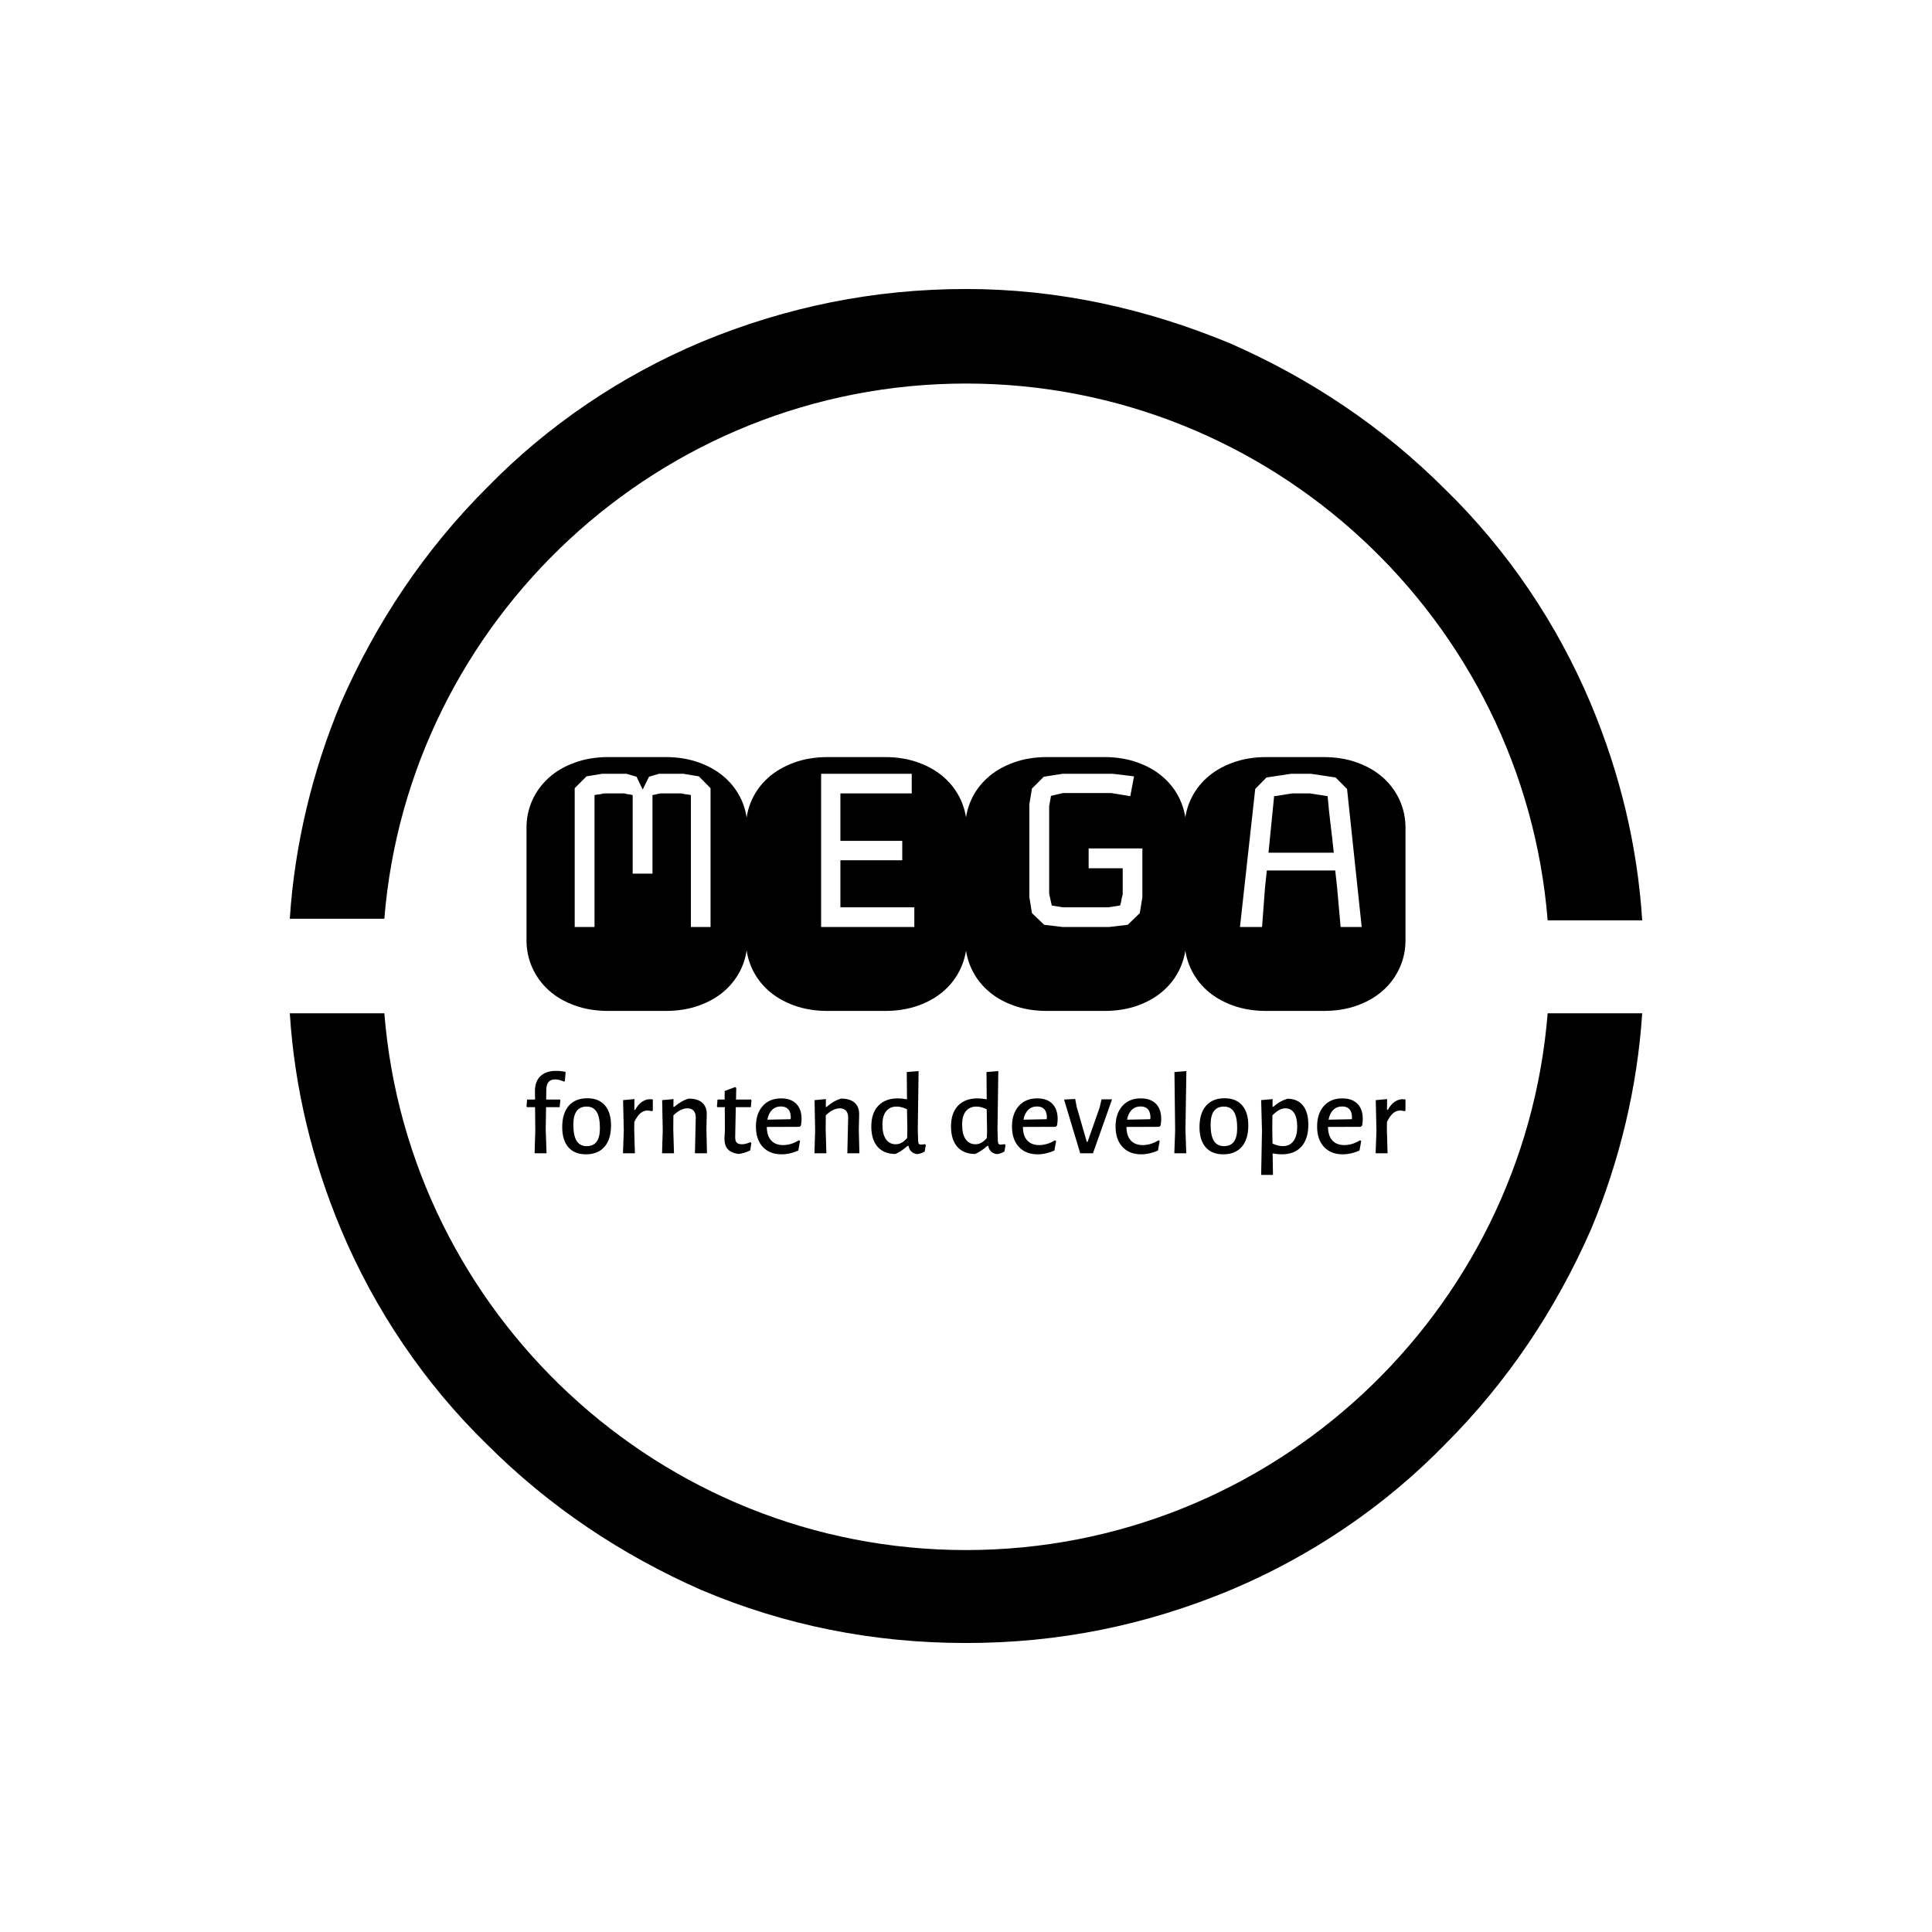 <svg xmlns="http://www.w3.org/2000/svg" version="1.1" xmlns:xlink="http://www.w3.org/1999/xlink" xmlns:svgjs="http://svgjs.dev/svgjs" width="1000" height="1000" viewBox="0 0 1000 1000"><rect width="1000" height="1000" fill="#ffffff"></rect><g transform="matrix(0.7,0,0,0.7,150,106.25)"><svg viewBox="0 0 320 360" data-background-color="#ffffff" preserveAspectRatio="xMidYMid meet" height="1125" width="1000" xmlns="http://www.w3.org/2000/svg" xmlns:xlink="http://www.w3.org/1999/xlink"><g id="tight-bounds" transform="matrix(1,0,0,1,0,0)"><svg viewBox="0 0 320 360" height="360" width="320"><g><svg></svg></g><g><svg viewBox="0 0 320 360" height="360" width="320"><g><path xmlns="http://www.w3.org/2000/svg" d="M160 42.18c72.417 0 131.943 56.114 137.63 127.014h22.37c-1.137-17.82-5.308-34.882-12.133-51.185-7.962-18.957-19.716-36.398-34.502-50.805-14.787-14.787-31.848-26.161-50.806-34.503-20.095-8.341-40.948-12.891-62.559-12.891-21.611 0-42.464 4.171-62.559 12.512-18.957 7.962-36.398 19.716-50.806 34.503-14.787 14.787-26.161 31.848-34.502 50.805-6.825 16.303-10.995 33.744-12.133 51.185h22.37c5.687-70.521 65.213-126.635 137.63-126.635zM160 318.199c-72.417 0-131.943-56.114-137.63-127.014h-22.37c1.137 17.82 5.308 34.882 12.133 51.185 7.962 18.957 19.716 36.398 34.502 50.805 14.787 14.787 31.848 26.161 50.806 34.503 19.716 8.341 40.569 12.512 62.559 12.512 21.991 0 42.464-4.171 62.559-12.512 18.957-7.962 36.398-19.716 50.806-34.503 14.787-14.787 26.161-31.848 34.502-50.805 6.825-16.303 10.995-33.744 12.133-51.185h-22.37c-5.687 70.9-65.213 127.014-137.63 127.014z" fill="#000000" fill-rule="nonzero" stroke="none" stroke-width="1" stroke-linecap="butt" stroke-linejoin="miter" stroke-miterlimit="10" stroke-dasharray="" stroke-dashoffset="0" font-family="none" font-weight="none" font-size="none" text-anchor="none" style="mix-blend-mode: normal" data-fill-palette-color="tertiary"></path></g><g transform="matrix(1,0,0,1,56,130.565)"><svg viewBox="0 0 208 98.87" height="98.87" width="208"><g><svg viewBox="0 0 208 98.87" height="98.87" width="208"><g><svg viewBox="0 0 208 98.87" height="98.87" width="208"><g><svg viewBox="0 0 208 98.87" height="98.87" width="208"><g id="textblocktransform"><svg viewBox="0 0 208 98.87" height="98.87" width="208" id="textblock"><g><svg viewBox="0 0 208 60.067" height="60.067" width="208"><g transform="matrix(1,0,0,1,0,0)"><svg width="208" viewBox="-0.1 -33.45 115.82 33.45" height="60.067" data-palette-color="#0063db"><path d="M10.69-33.45L18.21-33.45Q20.68-33.45 22.68-32.71 24.68-31.98 26.09-30.71 27.49-29.44 28.25-27.75 29-26.05 29-24.15L29-24.15 29-9.3Q29-7.4 28.25-5.7 27.49-4 26.09-2.73 24.68-1.46 22.68-0.73 20.68 0 18.21 0L18.21 0 10.69 0Q8.23 0 6.23-0.73 4.22-1.46 2.82-2.73 1.42-4 0.66-5.7-0.1-7.4-0.1-9.3L-0.1-9.3-0.1-24.15Q-0.1-26.05 0.66-27.75 1.42-29.44 2.82-30.71 4.22-31.98 6.23-32.71 8.23-33.45 10.69-33.45L10.69-33.45ZM15.21-29.17L14.4-30.86 13.06-31.25 9.86-31.25 7.81-30.91 6.25-29.35 6.25-11.06 8.86-11.06 8.86-28.44Q9.2-28.52 9.47-28.54 9.74-28.56 10.06-28.66L10.06-28.66 12.84-28.66Q13.11-28.56 13.37-28.54 13.62-28.52 13.89-28.44L13.89-28.44 13.89-18.09 16.5-18.09 16.5-28.44 17.55-28.66 20.36-28.66Q20.65-28.56 20.95-28.54 21.24-28.52 21.56-28.44L21.56-28.44 21.56-11.06 24.15-11.06 24.15-29.35 22.61-30.91 20.56-31.25 17.36-31.25 16.04-30.86 15.21-29.17ZM51-11.06L51-13.65 41.26-13.65 41.26-19.85 49.41-19.85 49.41-22.41 41.26-22.41 41.26-28.66 50.66-28.66 50.66-31.25 38.72-31.25 38.72-11.06 51-11.06ZM39.6-33.45L47.12-33.45Q49.58-33.45 51.58-32.71 53.59-31.98 54.99-30.71 56.39-29.44 57.15-27.75 57.91-26.05 57.91-24.15L57.91-24.15 57.91-9.3Q57.91-7.4 57.15-5.7 56.39-4 54.99-2.73 53.59-1.46 51.58-0.73 49.58 0 47.12 0L47.12 0 39.6 0Q37.13 0 35.13-0.73 33.13-1.46 31.72-2.73 30.32-4 29.56-5.7 28.81-7.4 28.81-9.3L28.81-9.3 28.81-24.15Q28.81-26.05 29.56-27.75 30.32-29.44 31.72-30.71 33.13-31.98 35.13-32.71 37.13-33.45 39.6-33.45L39.6-33.45ZM69.01-28.34L70.6-28.71 76.95-28.71 79.46-28.3 79.95-30.91 77.12-31.25 70.55-31.25 68.06-30.86 66.5-29.3 66.16-27.25 66.16-14.99 66.5-12.89 68.11-11.35 70.55-11.06 76.66-11.06 79.12-11.35 80.71-12.89 81.05-14.99 81.05-21.41 73.97-21.41 73.97-18.8 78.46-18.8 78.46-15.36Q78.34-14.97 78.29-14.62 78.24-14.28 78.12-13.89L78.12-13.89 76.51-13.65 70.6-13.65 69.11-13.89 68.77-15.45 68.77-27 69.01-28.34ZM68.5-33.45L76.02-33.45Q78.49-33.45 80.49-32.71 82.49-31.98 83.89-30.71 85.3-29.44 86.05-27.75 86.81-26.05 86.81-24.15L86.81-24.15 86.81-9.3Q86.81-7.4 86.05-5.7 85.3-4 83.89-2.73 82.49-1.46 80.49-0.73 78.49 0 76.02 0L76.02 0 68.5 0Q66.04 0 64.03-0.73 62.03-1.46 60.63-2.73 59.22-4 58.47-5.7 57.71-7.4 57.71-9.3L57.71-9.3 57.71-24.15Q57.71-26.05 58.47-27.75 59.22-29.44 60.63-30.71 62.03-31.98 64.03-32.71 66.04-33.45 68.5-33.45L68.5-33.45ZM97.4-33.45L104.92-33.45Q107.39-33.45 109.39-32.71 111.39-31.98 112.8-30.71 114.2-29.44 114.96-27.75 115.72-26.05 115.72-24.15L115.72-24.15 115.72-9.3Q115.72-7.4 114.96-5.7 114.2-4 112.8-2.73 111.39-1.46 109.39-0.73 107.39 0 104.92 0L104.92 0 97.4 0Q94.94 0 92.94-0.73 90.93-1.46 89.53-2.73 88.13-4 87.37-5.7 86.61-7.4 86.61-9.3L86.61-9.3 86.61-24.15Q86.61-26.05 87.37-27.75 88.13-29.44 89.53-30.71 90.93-31.98 92.94-32.71 94.94-33.45 97.4-33.45L97.4-33.45ZM106.71-16.26L107.17-11.06 109.95-11.06 108.02-29.25 106.51-30.76 103.26-31.25 100.65-31.25 97.4-30.76 95.92-29.25 93.91-11.06 96.82-11.06 97.21-16.26 97.45-18.51 106.46-18.51 106.71-16.26ZM103.17-28.66L105.46-28.3Q105.63-26.32 105.85-24.56 106.07-22.8 106.27-20.85L106.27-20.85 97.67-20.85 98.41-28.3Q99.09-28.37 99.59-28.47 100.09-28.56 100.77-28.66L100.77-28.66 103.17-28.66Z" opacity="1" transform="matrix(1,0,0,1,0,0)" fill="#000000" class="wordmark-text-0" data-fill-palette-color="primary" id="text-0"></path></svg></g></svg></g><g transform="matrix(1,0,0,1,0,74.248)"><svg viewBox="0 0 208 24.622" height="24.622" width="208"><g transform="matrix(1,0,0,1,0,0)"><svg width="208" viewBox="1.6 -35.2 375.46 44.45" height="24.622" data-palette-color="#0063db"><path d="M14.25-35.2Q16.2-35.2 18.3-34.75L18.3-34.75 18-30.9 17.65-30.6Q15.5-31.55 13.8-31.55L13.8-31.55Q12-31.55 11.05-30.48 10.1-29.4 10.05-27.25L10.05-27.25 10-22.95 15.9-22.95 16.05-22.6 15.75-19.7 9.95-19.7 9.8-10.15 10.15 0 5.05 0 5.35-9.7 5.25-19.7 1.8-19.7 1.6-20 1.85-22.95 5.25-22.95 5.2-26.4Q5.15-30.65 7.53-32.93 9.9-35.2 14.25-35.2L14.25-35.2ZM27.6-23.5Q32.45-23.5 35.07-20.48 37.7-17.45 37.7-11.9L37.7-11.9Q37.7-5.95 34.9-2.75 32.1 0.45 26.95 0.45L26.95 0.45Q22.1 0.45 19.47-2.58 16.85-5.6 16.85-11.15L16.85-11.15Q16.85-17.1 19.65-20.3 22.45-23.5 27.6-23.5L27.6-23.5ZM27.3-19.95Q21.6-19.95 21.6-12.25L21.6-12.25Q21.6-7.55 23-5.3 24.4-3.05 27.3-3.05L27.3-3.05Q30.15-3.05 31.55-4.95 32.95-6.85 32.95-10.75L32.95-10.75Q32.95-15.45 31.55-17.7 30.15-19.95 27.3-19.95L27.3-19.95ZM54.3-23.1Q54.85-23.1 55.55-23L55.55-23 55.55-18.15 55-18Q54.2-18.25 53.15-18.25L53.15-18.25Q51.6-18.25 50.25-17.1 48.9-15.95 47.65-13.4L47.65-13.4 47.6-10.1 47.9 0 42.8 0 43.15-9.65 42.85-22.7 47.7-23.15 47.65-18.55 48-18.55Q49.35-20.95 51-22.03 52.65-23.1 54.3-23.1L54.3-23.1ZM73.54 0L73.89-15.15Q73.94-17.05 73.02-18.13 72.09-19.2 70.34-19.2L70.34-19.2Q67.44-19.2 64.34-16.2L64.34-16.2 64.29-10.1 64.59 0 59.49 0 59.79-9.65 59.54-22.7 64.39-23.15 64.34-19.8 64.69-19.8Q67.64-22.4 70.84-23.35L70.84-23.35Q74.69-23.35 76.67-21.6 78.64-19.85 78.59-16.6L78.59-16.6 78.44-10.1 78.69 0 73.54 0ZM93.64-3.85Q95.29-3.85 97.14-4.75L97.14-4.75 97.64-4.4 97.14-1.2Q94.39 0.1 92.04 0.3L92.04 0.3Q88.94-0.2 87.54-1.78 86.14-3.35 86.14-6.35L86.14-6.35 86.34-9.95 86.29-19.7 83.14-19.7 82.94-20 83.19-22.95 86.24-22.95 86.24-26.6 90.74-28.3 91.19-27.9 91.09-22.95 97.49-22.95 97.69-22.6 97.44-19.7 90.99-19.7 90.74-7.15Q90.69-5.3 91.37-4.58 92.04-3.85 93.64-3.85L93.64-3.85ZM118.84-11.9L118.29-11.3 104.24-11.25Q104.29-7.45 106.09-5.48 107.89-3.5 111.19-3.5L111.19-3.5Q114.64-3.5 117.94-5.55L117.94-5.55 118.44-5.25 117.69-1.15Q114.04 0.45 110.59 0.45L110.59 0.45Q105.44 0.45 102.51-2.73 99.59-5.9 99.59-11.4L99.59-11.4Q99.59-16.95 102.49-20.2 105.39-23.45 110.34-23.45L110.34-23.45Q114.54-23.45 116.81-21.15 119.09-18.85 119.09-14.65L119.09-14.65Q119.09-13.5 118.84-11.9L118.84-11.9ZM114.39-14.55L114.49-15.25Q114.49-17.6 113.41-18.8 112.34-20 110.29-20L110.29-20Q107.99-20 106.49-18.53 104.99-17.05 104.49-14.35L104.49-14.35 114.39-14.55ZM138.64 0L138.99-15.15Q139.04-17.05 138.11-18.13 137.19-19.2 135.44-19.2L135.44-19.2Q132.54-19.2 129.44-16.2L129.44-16.2 129.39-10.1 129.69 0 124.59 0 124.89-9.65 124.64-22.7 129.49-23.15 129.44-19.8 129.79-19.8Q132.74-22.4 135.94-23.35L135.94-23.35Q139.79-23.35 141.76-21.6 143.74-19.85 143.69-16.6L143.69-16.6 143.54-10.1 143.79 0 138.64 0ZM169.08-35.1L168.73-10.15 168.88-5.35Q168.93-4.4 169.18-4.05 169.43-3.7 170.18-3.7L170.18-3.7Q170.73-3.7 171.73-3.9L171.73-3.9 172.18-3.55 171.68-0.75Q170.23 0.15 168.53 0.35L168.53 0.35Q166.98 0.2 166.01-0.73 165.03-1.65 164.78-3.15L164.78-3.15 164.38-3.15Q162.93-1.9 161.78-1.13 160.63-0.35 159.23 0.3L159.23 0.3Q154.23 0.3 151.56-2.78 148.88-5.85 148.88-11.45L148.88-11.45Q148.88-17.2 151.88-20.33 154.88-23.45 160.23-23.45L160.23-23.45Q161.98-23.45 164.13-23.05L164.13-23.05 164.03-34.7 169.08-35.1ZM159.73-19.95Q156.88-19.95 155.26-18 153.63-16.05 153.63-12.2L153.63-12.2Q153.63-8.15 155.13-6 156.63-3.85 159.33-3.85L159.33-3.85Q160.58-3.85 161.73-4.45 162.88-5.05 164.18-6.5L164.18-6.5 164.28-9.7 164.13-18.8Q161.73-19.95 159.73-19.95L159.73-19.95ZM203.13-35.1L202.78-10.15 202.93-5.35Q202.98-4.4 203.23-4.05 203.48-3.7 204.23-3.7L204.23-3.7Q204.78-3.7 205.78-3.9L205.78-3.9 206.23-3.55 205.73-0.75Q204.28 0.15 202.58 0.35L202.58 0.35Q201.03 0.2 200.05-0.73 199.08-1.65 198.83-3.15L198.83-3.15 198.43-3.15Q196.98-1.9 195.83-1.13 194.68-0.35 193.28 0.3L193.28 0.3Q188.28 0.3 185.6-2.78 182.93-5.85 182.93-11.45L182.93-11.45Q182.93-17.2 185.93-20.33 188.93-23.45 194.28-23.45L194.28-23.45Q196.03-23.45 198.18-23.05L198.18-23.05 198.08-34.7 203.13-35.1ZM193.78-19.95Q190.93-19.95 189.3-18 187.68-16.05 187.68-12.2L187.68-12.2Q187.68-8.15 189.18-6 190.68-3.85 193.38-3.85L193.38-3.85Q194.63-3.85 195.78-4.45 196.93-5.05 198.23-6.5L198.23-6.5 198.33-9.7 198.18-18.8Q195.78-19.95 193.78-19.95L193.78-19.95ZM228.23-11.9L227.68-11.3 213.63-11.25Q213.68-7.45 215.48-5.48 217.28-3.5 220.58-3.5L220.58-3.5Q224.03-3.5 227.33-5.55L227.33-5.55 227.83-5.25 227.08-1.15Q223.43 0.45 219.98 0.45L219.98 0.45Q214.83 0.45 211.9-2.73 208.98-5.9 208.98-11.4L208.98-11.4Q208.98-16.95 211.88-20.2 214.78-23.45 219.73-23.45L219.73-23.45Q223.93-23.45 226.2-21.15 228.48-18.85 228.48-14.65L228.48-14.65Q228.48-13.5 228.23-11.9L228.23-11.9ZM223.78-14.55L223.88-15.25Q223.88-17.6 222.8-18.8 221.73-20 219.68-20L219.68-20Q217.38-20 215.88-18.53 214.38-17.05 213.88-14.35L213.88-14.35 223.78-14.55ZM235.97-23.2L236.62-19.8 240.92-4.9 241.27-4.9 246.42-19.55 247.22-23.05 251.72-23.05 243.57 0 238.12 0 231.22-22.95 235.97-23.2ZM272.47-11.9L271.92-11.3 257.87-11.25Q257.92-7.45 259.72-5.48 261.52-3.5 264.82-3.5L264.82-3.5Q268.27-3.5 271.57-5.55L271.57-5.55 272.07-5.25 271.32-1.15Q267.67 0.45 264.22 0.45L264.22 0.45Q259.07 0.45 256.15-2.73 253.22-5.9 253.22-11.4L253.22-11.4Q253.22-16.95 256.12-20.2 259.02-23.45 263.97-23.45L263.97-23.45Q268.17-23.45 270.45-21.15 272.72-18.85 272.72-14.65L272.72-14.65Q272.72-13.5 272.47-11.9L272.47-11.9ZM268.02-14.55L268.12-15.25Q268.12-17.6 267.05-18.8 265.97-20 263.92-20L263.92-20Q261.62-20 260.12-18.53 258.62-17.05 258.12-14.35L258.12-14.35 268.02-14.55ZM283.47-35.1L283.07-10.15 283.42 0 278.32 0 278.67-9.7 278.37-34.7 283.47-35.1ZM299.82-23.5Q304.67-23.5 307.29-20.48 309.92-17.45 309.92-11.9L309.92-11.9Q309.92-5.95 307.12-2.75 304.32 0.45 299.17 0.45L299.17 0.45Q294.32 0.45 291.69-2.58 289.07-5.6 289.07-11.15L289.07-11.15Q289.07-17.1 291.87-20.3 294.67-23.5 299.82-23.5L299.82-23.5ZM299.52-19.95Q293.82-19.95 293.82-12.25L293.82-12.25Q293.82-7.55 295.22-5.3 296.62-3.05 299.52-3.05L299.52-3.05Q302.37-3.05 303.77-4.95 305.17-6.85 305.17-10.75L305.17-10.75Q305.17-15.45 303.77-17.7 302.37-19.95 299.52-19.95L299.52-19.95ZM326.61-23.3Q330.91-23.3 333.24-20.43 335.56-17.55 335.56-12.2L335.56-12.2Q335.56-6.15 332.61-2.85 329.66 0.45 324.21 0.45L324.21 0.45Q322.46 0.45 320.31 0.05L320.31 0.05 320.46 9.25 315.41 9.25 315.76-9.65 315.41-22.7 320.31-23.15 320.26-19.85 320.61-19.85Q322.21-21.25 323.56-22 324.91-22.75 326.61-23.3L326.61-23.3ZM324.61-3.05Q327.61-3.05 329.21-5.2 330.81-7.35 330.81-11.35L330.81-11.35Q330.81-15.15 329.51-17.18 328.21-19.2 325.76-19.2L325.76-19.2Q324.41-19.2 323.09-18.48 321.76-17.75 320.21-16.2L320.21-16.2 320.16-10.1 320.26-4.15Q322.61-3.05 324.61-3.05L324.61-3.05ZM358.56-11.9L358.01-11.3 343.96-11.25Q344.01-7.45 345.81-5.48 347.61-3.5 350.91-3.5L350.91-3.5Q354.36-3.5 357.66-5.55L357.66-5.55 358.16-5.25 357.41-1.15Q353.76 0.45 350.31 0.45L350.31 0.45Q345.16 0.45 342.24-2.73 339.31-5.9 339.31-11.4L339.31-11.4Q339.31-16.95 342.21-20.2 345.11-23.45 350.06-23.45L350.06-23.45Q354.26-23.45 356.54-21.15 358.81-18.85 358.81-14.65L358.81-14.65Q358.81-13.5 358.56-11.9L358.56-11.9ZM354.11-14.55L354.21-15.25Q354.21-17.6 353.14-18.8 352.06-20 350.01-20L350.01-20Q347.71-20 346.21-18.53 344.71-17.05 344.21-14.35L344.21-14.35 354.11-14.55ZM375.81-23.1Q376.36-23.1 377.06-23L377.06-23 377.06-18.15 376.51-18Q375.71-18.25 374.66-18.25L374.66-18.25Q373.11-18.25 371.76-17.1 370.41-15.95 369.16-13.4L369.16-13.4 369.11-10.1 369.41 0 364.31 0 364.66-9.65 364.36-22.7 369.21-23.15 369.16-18.55 369.51-18.55Q370.86-20.95 372.51-22.03 374.16-23.1 375.81-23.1L375.81-23.1Z" opacity="1" transform="matrix(1,0,0,1,0,0)" fill="#000000" class="slogan-text-1" data-fill-palette-color="secondary" id="text-1"></path></svg></g></svg></g></svg></g></svg></g><g></g></svg></g></svg></g></svg></g></svg></g><defs></defs></svg><rect width="320" height="360" fill="none" stroke="none" visibility="hidden"></rect></g></svg></g></svg>